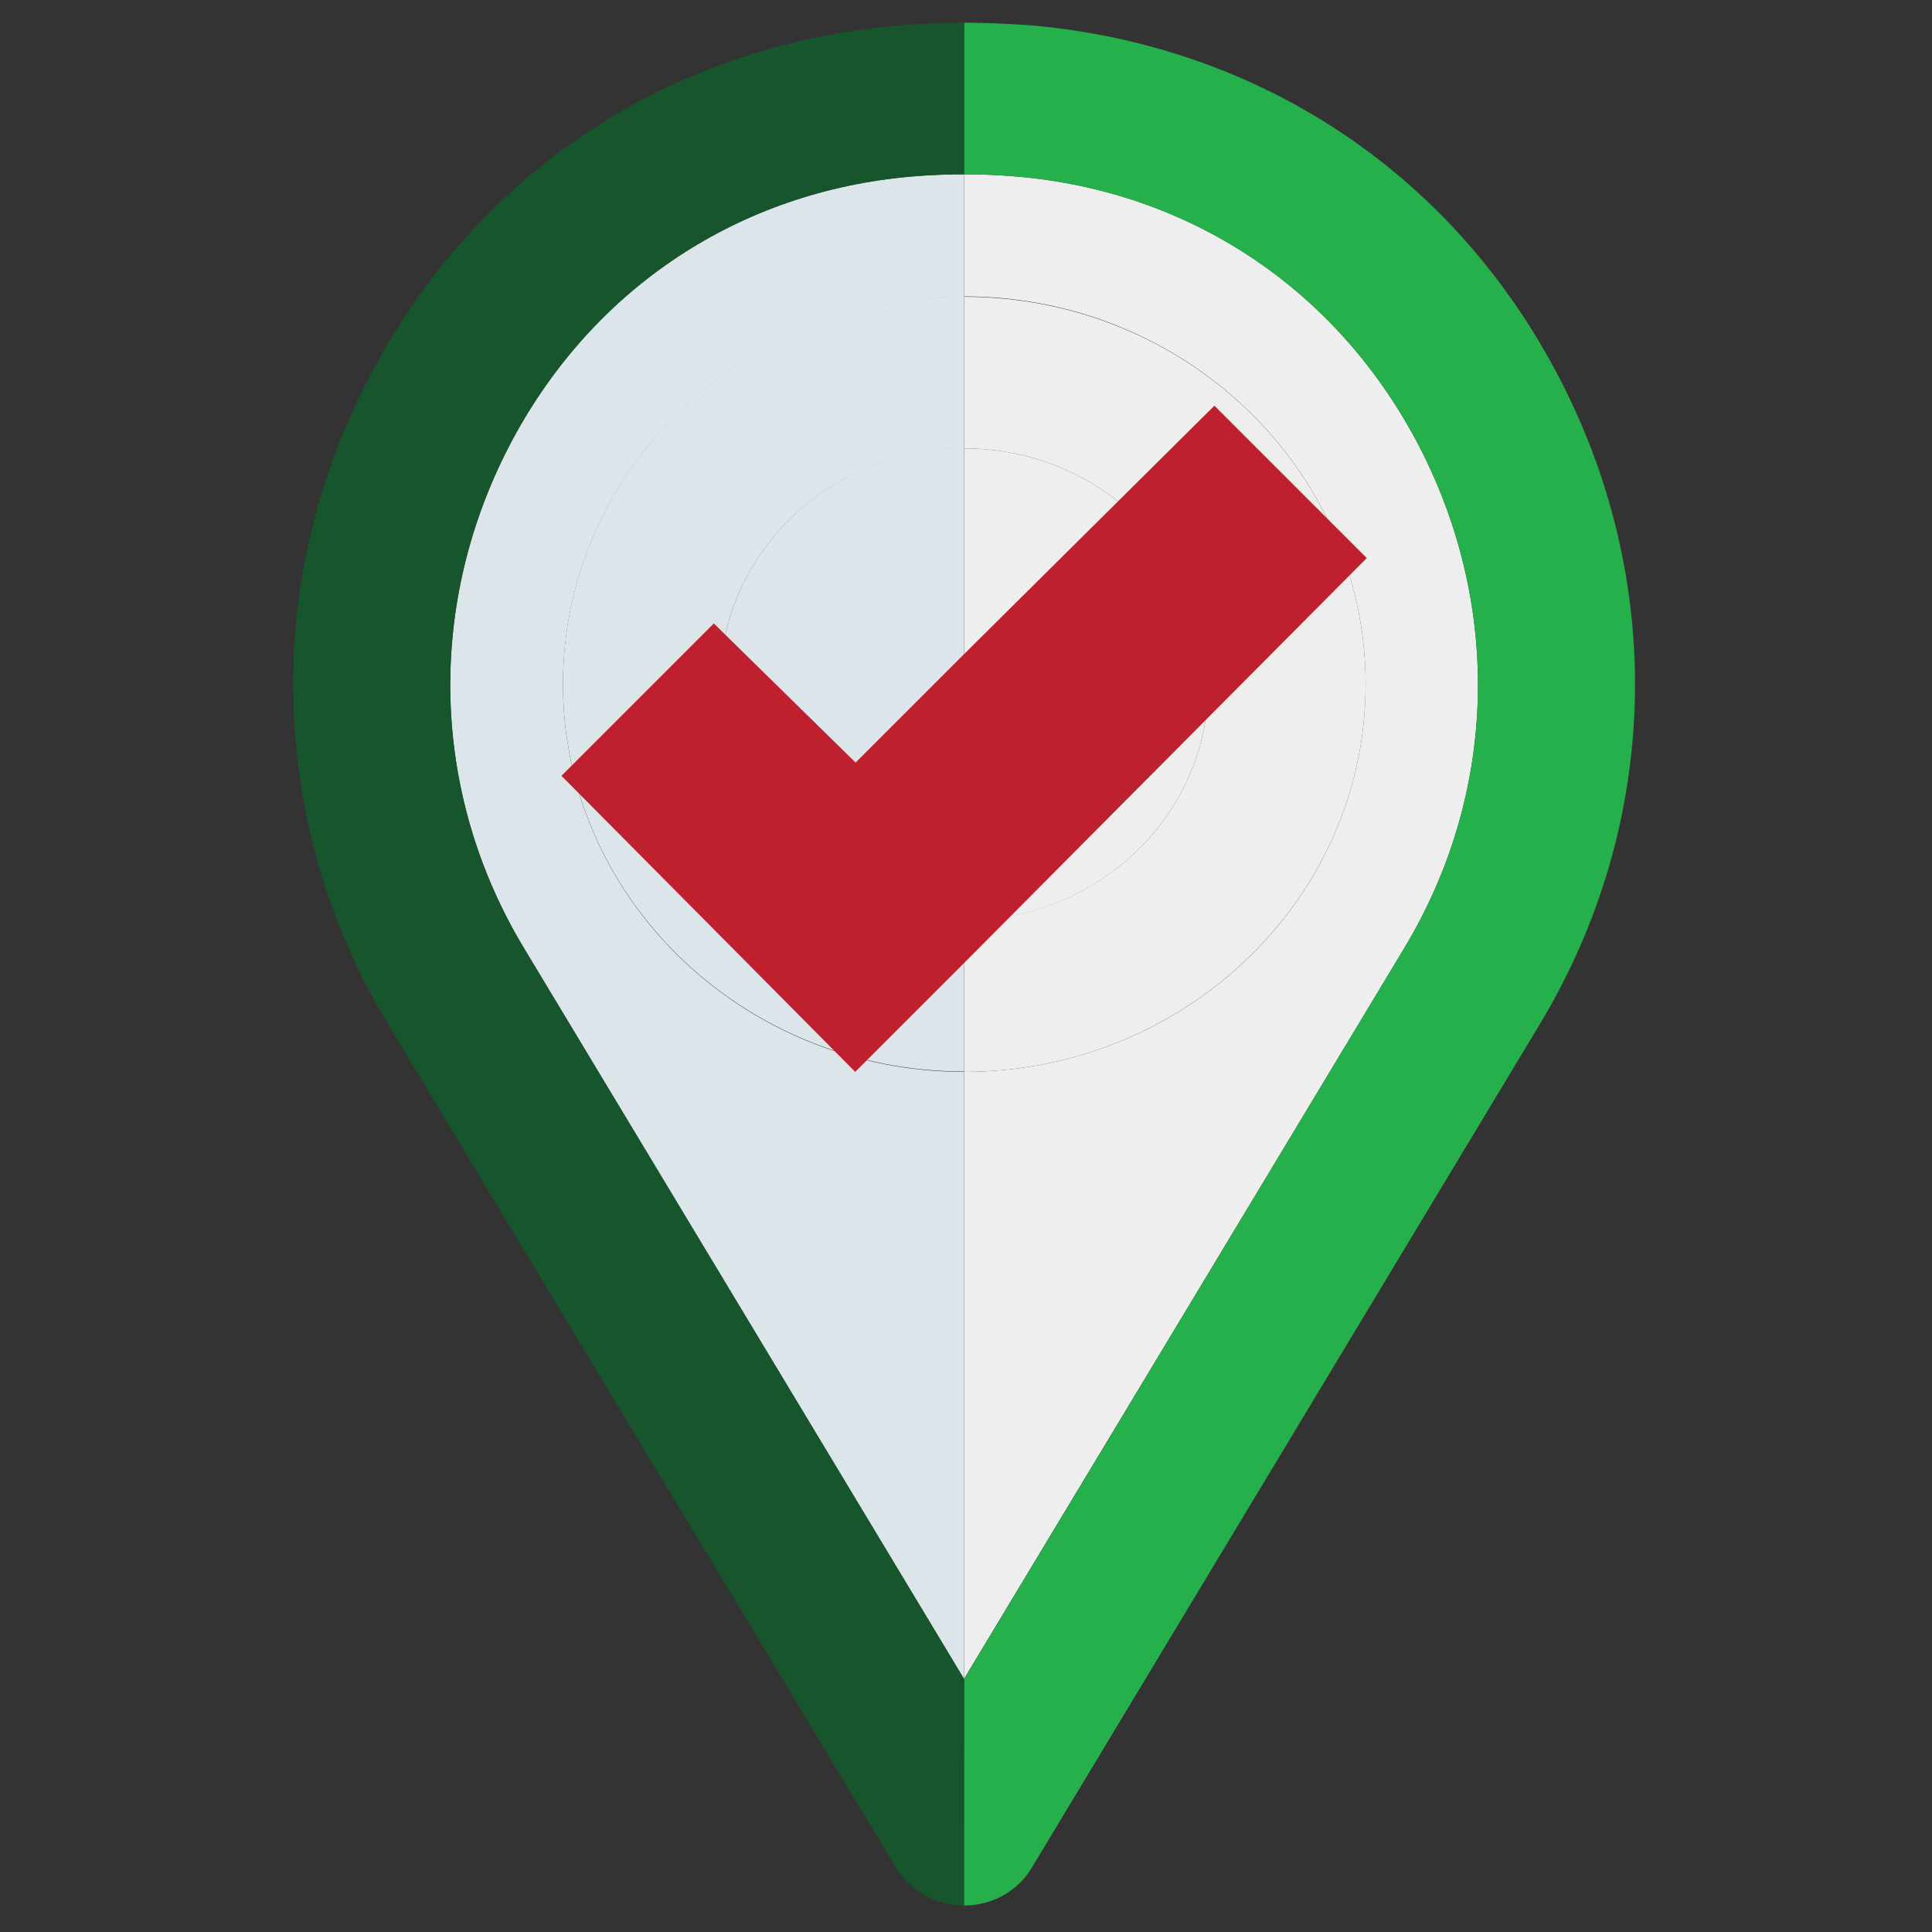 <?xml version="1.0" encoding="utf-8"?>
<!-- Generator: Adobe Illustrator 27.3.0, SVG Export Plug-In . SVG Version: 6.00 Build 0)  -->
<svg version="1.1" id="Layer_1" xmlns="http://www.w3.org/2000/svg" xmlns:xlink="http://www.w3.org/1999/xlink" x="0px" y="0px"
	 viewBox="0 0 511 511" style="enable-background:new 0 0 511 511;" xml:space="preserve">
<rect x="0" y="0" width="511" height="511" fill="#333333" stroke="none"/>
<style type="text/css">
	.st0{fill:#EFEEEE;}
	.st1{fill:#25B04B;}
	.st2{fill:#DBE5EA;}
	.st3{fill:#17562C;}
	.st4{fill:#BE202E;}
</style>
<g>
	<path class="st0" d="M319.6,181c0-34.4-29-62.4-64.6-62.4v124.9C290.6,243.4,319.6,215.4,319.6,181z"/>
	<path class="st0" d="M361.2,181c0,56.5-47.6,102.5-106.2,102.5v160.5l116.4-193.2c24.9-41.3,26-91.5,3.1-134.4
		c-21.6-40.3-60-65.8-105.5-69.7c-4.6-0.4-9.3-0.6-14-0.6v32.3C313.5,78.4,361.2,124.4,361.2,181z"/>
	<path class="st1" d="M411.4,98c-28.2-52.8-78.8-86-138.7-91.3C266.9,6.3,260.9,6,255,6v40.1c4.7,0,9.4,0.2,14,0.6
		c45.5,4,83.9,29.4,105.5,69.7c22.9,42.9,21.8,93.1-3.1,134.4L255,444.1V504c7.4,0,14.2-3.8,17.9-10l134.3-223
		C439.3,217.8,440.9,153.1,411.4,98z"/>
	<path class="st0" d="M361.2,181c0-56.5-47.6-102.5-106.2-102.5v40.1c35.6,0,64.6,28,64.6,62.4c0,34.4-29,62.4-64.6,62.4v40.1
		C313.5,283.5,361.2,237.5,361.2,181z"/>
	<path class="st2" d="M190.4,181c0,34.4,29,62.4,64.6,62.4c0,0,0,0,0,0V118.5c0,0,0,0,0,0C219.4,118.5,190.4,146.6,190.4,181z"/>
	<path class="st2" d="M241,46.7c-45.5,4-83.9,29.4-105.5,69.7c-22.9,42.9-21.8,93.1,3.1,134.4L255,444.1l0,0V283.5c0,0,0,0,0,0
		c-58.5,0-106.1-46-106.1-102.5c0-56.5,47.6-102.5,106.1-102.5c0,0,0,0,0,0V46.1c0,0,0,0,0,0C250.3,46.1,245.6,46.3,241,46.7z"/>
	<path class="st3" d="M255,444.1L138.6,250.8c-24.9-41.3-26-91.5-3.1-134.4c21.6-40.3,60-65.8,105.5-69.7c4.6-0.4,9.3-0.6,14-0.6
		c0,0,0,0,0,0V6c-5.9,0-11.9,0.3-17.7,0.8C177.4,12,126.8,45.2,98.6,98c-29.5,55.1-27.9,119.8,4.1,173l134.3,223
		c3.7,6.1,10.6,10,17.9,10c0,0,0,0,0,0L255,444.1L255,444.1z"/>
	<path class="st2" d="M255,243.4c-35.6,0-64.6-28-64.6-62.4c0-34.4,29-62.4,64.6-62.4c0,0,0,0,0,0V78.4c0,0,0,0,0,0
		c-58.5,0-106.1,46-106.1,102.5c0,56.5,47.6,102.5,106.1,102.5c0,0,0,0,0,0L255,243.4C255,243.4,255,243.4,255,243.4z"/>
</g>
<path class="st4" d="M361.5,147.6L255,254.7l-28.8,28.8l-77.7-78.3l40.3-40.3l37.5,36.8L255,173l66.2-65.7L361.5,147.6z"/>
</svg>
